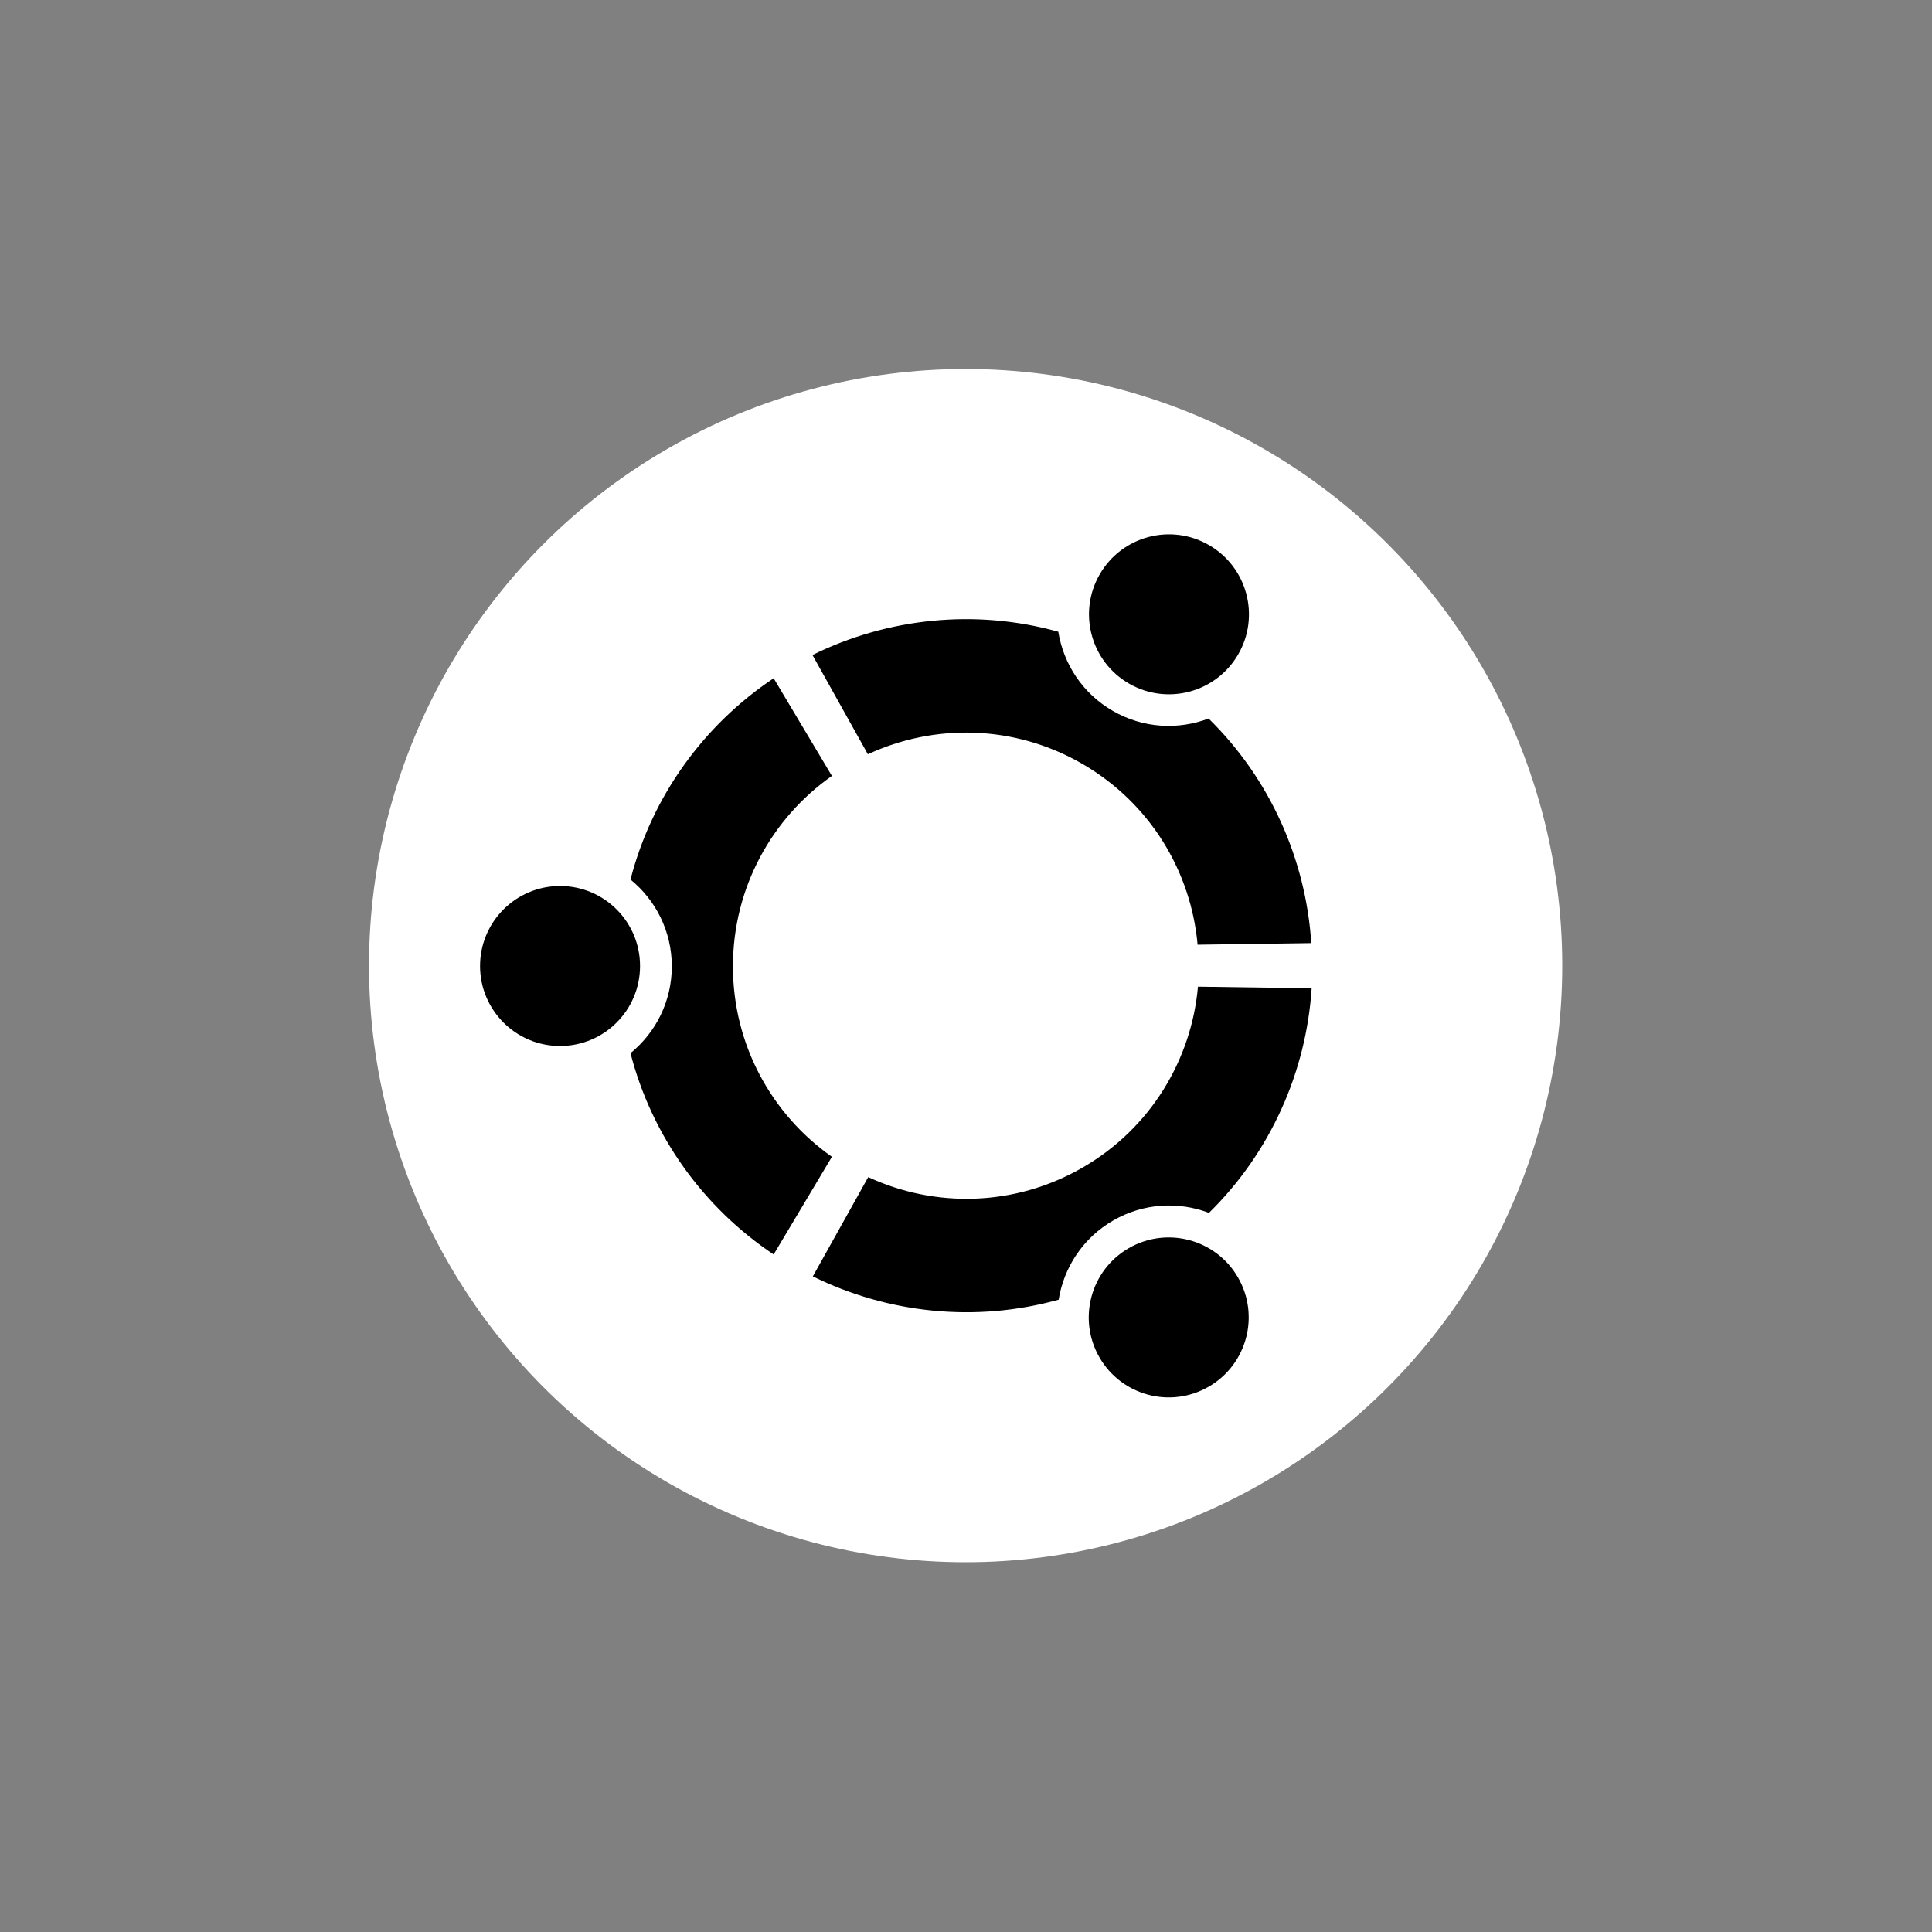 <?xml version="1.0" encoding="utf-8"?>
<svg viewBox="0 0 100 100" xmlns="http://www.w3.org/2000/svg" xmlns:xlink="http://www.w3.org/1999/xlink">
  <rect x="0" y="0" width="100" height="100" fill="#808080" stroke="none"/>
  <defs>
    <symbol id="part">
      <g fill="black">
        <circle cx="16" cy="50" r="6.7"/>
        <path d="M 33.89 74.16 C 28.05 70.26 23.7 64.29 21.9 57.3 C 24.01 55.58 25.36 52.97 25.36 50.03 C 25.36 47.09 24.01 44.48 21.9 42.76 C 23.7 35.77 28.05 29.8 33.89 25.9 L 38.77 34.08 C 33.76 37.6 30.48 43.43 30.48 50.03 C 30.48 56.63 33.76 62.46 38.77 65.98 Z"/>
      </g>
    </symbol>
  </defs>
  <circle r="30.88" cx="49.98" cy="49.98" fill="white"/>
  <g>
    <use transform="matrix(0.618, 0, 0, 0.618, 19.1, 19.1)" xlink:href="#part"/>
    <use transform="matrix(-0.309, 0.535, -0.535, -0.309, 92.2, 38.687)" xlink:href="#part"/>
    <use transform="matrix(-0.309, -0.535, 0.535, -0.309, 38.687, 92.2)" xlink:href="#part"/>
  </g>
</svg>